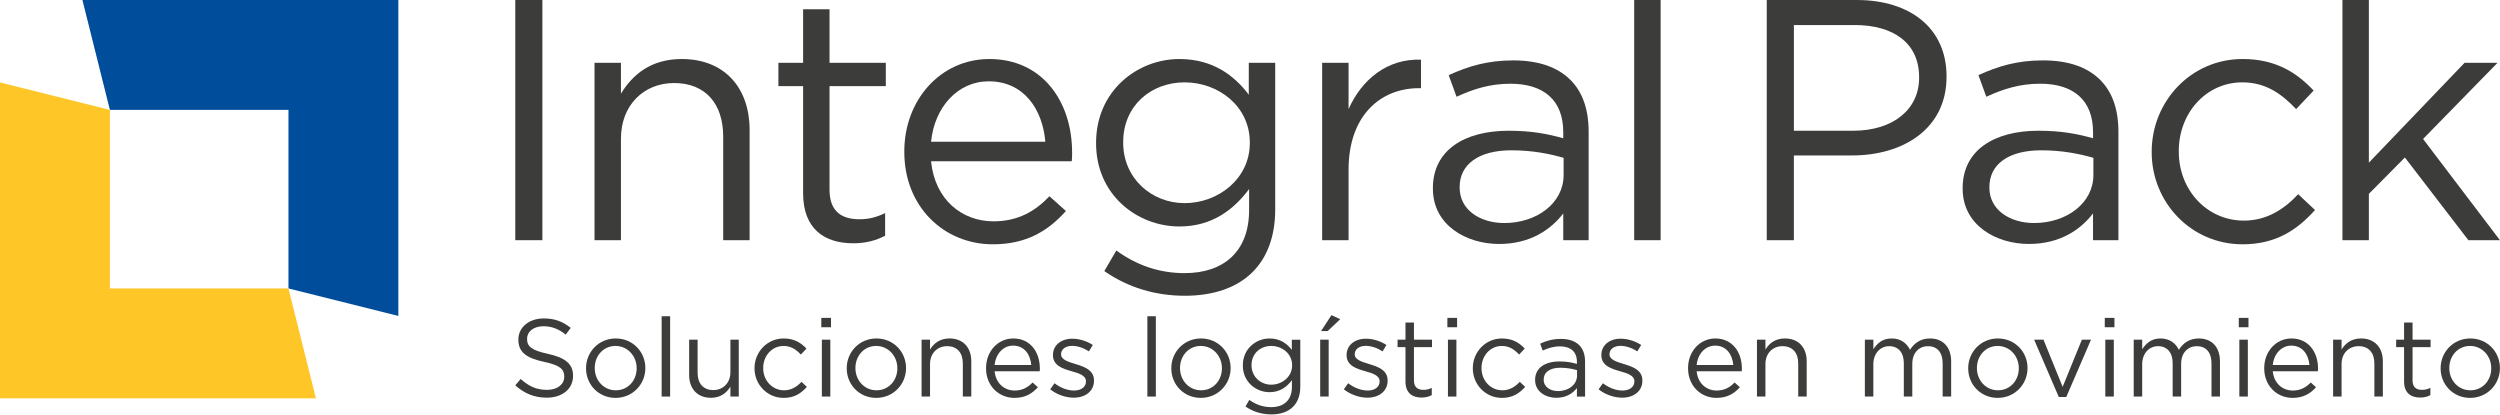 <?xml version="1.0" encoding="utf-8"?>
<!-- Generator: Adobe Illustrator 16.0.0, SVG Export Plug-In . SVG Version: 6.00 Build 0)  -->
<!DOCTYPE svg PUBLIC "-//W3C//DTD SVG 1.1//EN" "http://www.w3.org/Graphics/SVG/1.1/DTD/svg11.dtd">
<svg version="1.1" id="Layer_1" xmlns="http://www.w3.org/2000/svg" xmlns:xlink="http://www.w3.org/1999/xlink" x="0px" y="0px"
	 width="250px" height="41.54px" viewBox="0 0 250 41.54" enable-background="new 0 0 250 41.54" xml:space="preserve">
<g id="XMLID_1026_">
	<g id="XMLID_2857_">
		<g>
			<path id="XMLID_695_" fill="#3C3C3B" d="M51.528,38.535l0.54-0.638c0.803,0.726,1.573,1.089,2.641,1.089
				c1.035,0,1.716-0.551,1.716-1.31v-0.023c0-0.715-0.385-1.121-2.002-1.463c-1.772-0.384-2.587-0.956-2.587-2.222v-0.023
				c0-1.21,1.068-2.102,2.532-2.102c1.123,0,1.925,0.32,2.707,0.947l-0.506,0.671c-0.716-0.582-1.431-0.838-2.223-0.838
				c-1.001,0-1.64,0.552-1.64,1.245v0.022c0,0.727,0.397,1.133,2.091,1.495c1.717,0.376,2.509,1.003,2.509,2.179v0.023
				c0,1.32-1.101,2.18-2.63,2.18C53.454,39.768,52.452,39.36,51.528,38.535z"/>
			<path id="XMLID_692_" fill="#3C3C3B" d="M58.604,36.841v-0.023c0-1.607,1.254-2.972,2.972-2.972c1.705,0,2.959,1.344,2.959,2.949
				v0.022c0,1.606-1.265,2.971-2.981,2.971C59.847,39.789,58.604,38.447,58.604,36.841z M63.666,36.841v-0.023
				c0-1.221-0.914-2.224-2.113-2.224c-1.232,0-2.08,1.003-2.08,2.201v0.022c0,1.221,0.902,2.212,2.102,2.212
				C62.808,39.03,63.666,38.039,63.666,36.841z"/>
			<path id="XMLID_690_" fill="#3C3C3B" d="M66.164,31.624h0.848v8.033h-0.848V31.624z"/>
			<path id="XMLID_688_" fill="#3C3C3B" d="M114.737,31.624h0.848v8.033h-0.848V31.624z"/>
			<path id="XMLID_686_" fill="#3C3C3B" d="M68.915,37.5v-3.532h0.847v3.321c0,1.058,0.572,1.719,1.574,1.719
				c0.968,0,1.705-0.716,1.705-1.783v-3.257h0.836v5.688h-0.836v-0.99c-0.385,0.617-0.968,1.113-1.948,1.113
				C69.718,39.78,68.915,38.854,68.915,37.5z"/>
			<path id="XMLID_684_" fill="#3C3C3B" d="M75.451,36.841v-0.023c0-1.607,1.254-2.972,2.917-2.972c1.078,0,1.749,0.452,2.278,1.013
				l-0.562,0.595c-0.451-0.474-0.958-0.859-1.728-0.859c-1.155,0-2.036,0.979-2.036,2.201v0.022c0,1.232,0.903,2.212,2.091,2.212
				c0.726,0,1.287-0.363,1.738-0.848l0.54,0.507c-0.573,0.639-1.254,1.1-2.322,1.1C76.706,39.789,75.451,38.435,75.451,36.841z"/>
			<path id="XMLID_681_" fill="#3C3C3B" d="M82.131,31.788H83.1v0.936h-0.969V31.788z M82.186,33.968h0.847v5.688h-0.847V33.968z"/>
			<path id="XMLID_678_" fill="#3C3C3B" d="M84.673,36.841v-0.023c0-1.607,1.254-2.972,2.971-2.972c1.706,0,2.96,1.344,2.96,2.949
				v0.022c0,1.606-1.265,2.971-2.982,2.971C85.916,39.789,84.673,38.447,84.673,36.841z M89.735,36.841v-0.023
				c0-1.221-0.914-2.224-2.113-2.224c-1.232,0-2.08,1.003-2.08,2.201v0.022c0,1.221,0.902,2.212,2.102,2.212
				C88.877,39.03,89.735,38.039,89.735,36.841z"/>
			<path id="XMLID_676_" fill="#3C3C3B" d="M92.156,33.968h0.847v0.99c0.375-0.616,0.969-1.112,1.948-1.112
				c1.375,0,2.179,0.924,2.179,2.279v3.531h-0.847v-3.323c0-1.056-0.572-1.716-1.574-1.716c-0.979,0-1.706,0.716-1.706,1.782v3.257
				h-0.847V33.968z"/>
			<path id="XMLID_673_" fill="#3C3C3B" d="M98.604,36.83v-0.023c0-1.64,1.155-2.96,2.73-2.96c1.684,0,2.651,1.344,2.651,3.004
				c0,0.111,0,0.176-0.012,0.275h-4.51c0.12,1.233,0.99,1.927,2.003,1.927c0.78,0,1.332-0.319,1.792-0.804l0.53,0.474
				c-0.574,0.638-1.266,1.066-2.345,1.066C99.88,39.789,98.604,38.59,98.604,36.83z M103.126,36.498
				c-0.088-1.032-0.68-1.936-1.815-1.936c-0.99,0-1.739,0.824-1.847,1.936H103.126z"/>
			<path id="XMLID_671_" fill="#3C3C3B" d="M105.021,38.93l0.428-0.605c0.616,0.464,1.299,0.728,1.971,0.728
				c0.682,0,1.176-0.352,1.176-0.903v-0.022c0-0.571-0.672-0.793-1.419-1.001c-0.892-0.252-1.881-0.561-1.881-1.607v-0.021
				c0-0.979,0.813-1.629,1.937-1.629c0.692,0,1.463,0.242,2.047,0.628l-0.386,0.638c-0.528-0.341-1.134-0.55-1.684-0.55
				c-0.672,0-1.102,0.352-1.102,0.825v0.021c0,0.54,0.704,0.749,1.464,0.979c0.881,0.264,1.827,0.607,1.827,1.629v0.022
				c0,1.079-0.892,1.707-2.024,1.707C106.561,39.768,105.658,39.448,105.021,38.93z"/>
			<path id="XMLID_668_" fill="#3C3C3B" d="M117.13,36.841v-0.023c0-1.607,1.255-2.972,2.972-2.972c1.706,0,2.961,1.344,2.961,2.949
				v0.022c0,1.606-1.267,2.971-2.982,2.971C118.374,39.789,117.13,38.447,117.13,36.841z M122.192,36.841v-0.023
				c0-1.221-0.912-2.224-2.111-2.224c-1.233,0-2.079,1.003-2.079,2.201v0.022c0,1.221,0.9,2.212,2.101,2.212
				C121.335,39.03,122.192,38.039,122.192,36.841z"/>
			<path id="XMLID_665_" fill="#3C3C3B" d="M124.546,40.648l0.388-0.66c0.647,0.472,1.375,0.726,2.188,0.726
				c1.255,0,2.07-0.693,2.07-2.024v-0.672c-0.495,0.661-1.19,1.199-2.234,1.199c-1.364,0-2.675-1.023-2.675-2.663v-0.021
				c0-1.661,1.32-2.686,2.675-2.686c1.067,0,1.76,0.528,2.223,1.145v-1.022h0.848v4.698c0,0.881-0.264,1.553-0.728,2.014
				c-0.504,0.507-1.264,0.759-2.167,0.759C126.186,41.439,125.306,41.175,124.546,40.648z M129.212,36.542v-0.021
				c0-1.167-1.012-1.927-2.091-1.927s-1.968,0.748-1.968,1.915v0.022c0,1.145,0.912,1.937,1.968,1.937
				C128.201,38.468,129.212,37.687,129.212,36.542z"/>
			<path id="XMLID_662_" fill="#3C3C3B" d="M132.019,33.968h0.848v5.688h-0.848V33.968z M133.142,31.514l0.88,0.406l-1.255,1.188
				h-0.66L133.142,31.514z"/>
			<path id="XMLID_660_" fill="#3C3C3B" d="M134.386,38.93l0.428-0.605c0.616,0.464,1.299,0.728,1.971,0.728
				c0.681,0,1.176-0.352,1.176-0.903v-0.022c0-0.571-0.671-0.793-1.419-1.001c-0.892-0.252-1.883-0.561-1.883-1.607v-0.021
				c0-0.979,0.815-1.629,1.938-1.629c0.692,0,1.463,0.242,2.047,0.628l-0.387,0.638c-0.528-0.341-1.133-0.55-1.684-0.55
				c-0.672,0-1.1,0.352-1.1,0.825v0.021c0,0.54,0.704,0.749,1.463,0.979c0.88,0.264,1.827,0.607,1.827,1.629v0.022
				c0,1.079-0.892,1.707-2.023,1.707C135.925,39.768,135.022,39.448,134.386,38.93z"/>
			<path id="XMLID_658_" fill="#3C3C3B" d="M140.547,38.149v-3.433h-0.792v-0.748h0.792v-1.717h0.848v1.717h1.804v0.748h-1.804
				v3.322c0,0.694,0.384,0.947,0.956,0.947c0.287,0,0.527-0.056,0.827-0.197v0.726c-0.3,0.154-0.619,0.242-1.023,0.242
				C141.24,39.756,140.547,39.304,140.547,38.149z"/>
			<path id="XMLID_655_" fill="#3C3C3B" d="M144.738,31.788h0.971v0.936h-0.971V31.788z M144.794,33.968h0.847v5.688h-0.847V33.968z
				"/>
			<path id="XMLID_653_" fill="#3C3C3B" d="M147.281,36.841v-0.023c0-1.607,1.255-2.972,2.918-2.972
				c1.076,0,1.748,0.452,2.275,1.013l-0.56,0.595c-0.452-0.474-0.959-0.859-1.728-0.859c-1.155,0-2.035,0.979-2.035,2.201v0.022
				c0,1.232,0.9,2.212,2.091,2.212c0.725,0,1.288-0.363,1.736-0.848l0.54,0.507c-0.572,0.639-1.253,1.1-2.32,1.1
				C148.536,39.789,147.281,38.435,147.281,36.841z"/>
			<path id="XMLID_650_" fill="#3C3C3B" d="M153.51,38.006v-0.021c0-1.199,0.991-1.839,2.431-1.839c0.728,0,1.243,0.1,1.751,0.243
				V36.19c0-1.023-0.628-1.552-1.695-1.552c-0.672,0-1.199,0.177-1.728,0.42l-0.252-0.693c0.625-0.286,1.24-0.474,2.067-0.474
				c0.804,0,1.42,0.209,1.839,0.627c0.385,0.385,0.584,0.936,0.584,1.661v3.478h-0.815v-0.858c-0.396,0.518-1.056,0.981-2.059,0.981
				C154.578,39.78,153.51,39.172,153.51,38.006z M157.704,37.565v-0.548c-0.419-0.123-0.979-0.243-1.675-0.243
				c-1.067,0-1.66,0.463-1.66,1.177v0.022c0,0.716,0.66,1.135,1.432,1.135C156.844,39.108,157.704,38.468,157.704,37.565z"/>
			<path id="XMLID_648_" fill="#3C3C3B" d="M159.859,38.93l0.429-0.605c0.618,0.464,1.299,0.728,1.971,0.728
				c0.683,0,1.179-0.352,1.179-0.903v-0.022c0-0.571-0.672-0.793-1.42-1.001c-0.891-0.252-1.883-0.561-1.883-1.607v-0.021
				c0-0.979,0.815-1.629,1.936-1.629c0.695,0,1.464,0.242,2.048,0.628l-0.385,0.638c-0.527-0.341-1.135-0.55-1.684-0.55
				c-0.671,0-1.1,0.352-1.1,0.825v0.021c0,0.54,0.704,0.749,1.464,0.979c0.88,0.264,1.824,0.607,1.824,1.629v0.022
				c0,1.079-0.889,1.707-2.023,1.707C161.402,39.768,160.499,39.448,159.859,38.93z"/>
			<path id="XMLID_645_" fill="#3C3C3B" d="M168.806,36.83v-0.023c0-1.64,1.156-2.96,2.728-2.96c1.684,0,2.654,1.344,2.654,3.004
				c0,0.111,0,0.176-0.012,0.275h-4.511c0.121,1.233,0.988,1.927,2,1.927c0.783,0,1.332-0.319,1.795-0.804l0.528,0.474
				c-0.572,0.638-1.264,1.066-2.344,1.066C170.083,39.789,168.806,38.59,168.806,36.83z M173.329,36.498
				c-0.088-1.032-0.683-1.936-1.815-1.936c-0.991,0-1.738,0.824-1.848,1.936H173.329z"/>
			<path id="XMLID_643_" fill="#3C3C3B" d="M175.696,33.968h0.848v0.99c0.372-0.616,0.968-1.112,1.947-1.112
				c1.375,0,2.179,0.924,2.179,2.279v3.531h-0.848v-3.323c0-1.056-0.572-1.716-1.575-1.716c-0.979,0-1.703,0.716-1.703,1.782v3.257
				h-0.848V33.968z"/>
			<path id="XMLID_640_" fill="#3C3C3B" d="M196.82,36.841v-0.023c0-1.607,1.255-2.972,2.971-2.972c1.707,0,2.962,1.344,2.962,2.949
				v0.022c0,1.606-1.267,2.971-2.982,2.971C198.063,39.789,196.82,38.447,196.82,36.841z M201.881,36.841v-0.023
				c0-1.221-0.912-2.224-2.111-2.224c-1.232,0-2.079,1.003-2.079,2.201v0.022c0,1.221,0.9,2.212,2.1,2.212
				C201.025,39.03,201.881,38.039,201.881,36.841z"/>
			<path id="XMLID_638_" fill="#3C3C3B" d="M203.413,33.968h0.935l1.916,4.721l1.924-4.721h0.914l-2.475,5.732h-0.748
				L203.413,33.968z"/>
			<path id="XMLID_635_" fill="#3C3C3B" d="M210.477,31.788h0.968v0.936h-0.968V31.788z M210.53,33.968h0.851v5.688h-0.851V33.968z"
				/>
			<path id="XMLID_633_" fill="#3C3C3B" d="M213.372,33.968h0.848v0.958c0.372-0.562,0.88-1.08,1.836-1.08
				c0.924,0,1.519,0.496,1.827,1.134c0.407-0.628,1.012-1.134,2.003-1.134c1.308,0,2.111,0.88,2.111,2.289v3.521h-0.848v-3.323
				c0-1.1-0.549-1.716-1.473-1.716c-0.858,0-1.562,0.637-1.562,1.76v3.279h-0.848v-3.345c0-1.066-0.563-1.694-1.464-1.694
				c-0.903,0-1.583,0.748-1.583,1.792v3.247h-0.848V33.968z"/>
			<path id="XMLID_631_" fill="#3C3C3B" d="M186.488,33.968h0.848v0.958c0.372-0.562,0.88-1.08,1.836-1.08
				c0.924,0,1.519,0.496,1.827,1.134c0.407-0.628,1.012-1.134,2.003-1.134c1.308,0,2.114,0.88,2.114,2.289v3.521h-0.851v-3.323
				c0-1.1-0.549-1.716-1.473-1.716c-0.858,0-1.562,0.637-1.562,1.76v3.279h-0.848v-3.345c0-1.066-0.563-1.694-1.464-1.694
				c-0.903,0-1.583,0.748-1.583,1.792v3.247h-0.848V33.968z"/>
			<path id="XMLID_628_" fill="#3C3C3B" d="M223.879,31.788h0.968v0.936h-0.968V31.788z M223.935,33.968h0.848v5.688h-0.848V33.968z
				"/>
			<path id="XMLID_625_" fill="#3C3C3B" d="M226.421,36.83v-0.023c0-1.64,1.156-2.96,2.728-2.96c1.684,0,2.654,1.344,2.654,3.004
				c0,0.111,0,0.176-0.012,0.275h-4.514c0.124,1.233,0.991,1.927,2.003,1.927c0.783,0,1.332-0.319,1.795-0.804l0.528,0.474
				c-0.572,0.638-1.267,1.066-2.344,1.066C227.698,39.789,226.421,38.59,226.421,36.83z M230.944,36.498
				c-0.088-1.032-0.684-1.936-1.815-1.936c-0.991,0-1.739,0.824-1.851,1.936H230.944z"/>
			<path id="XMLID_623_" fill="#3C3C3B" d="M233.311,33.968h0.845v0.99c0.375-0.616,0.971-1.112,1.95-1.112
				c1.375,0,2.179,0.924,2.179,2.279v3.531h-0.848v-3.323c0-1.056-0.572-1.716-1.575-1.716c-0.979,0-1.706,0.716-1.706,1.782v3.257
				h-0.845V33.968z"/>
			<path id="XMLID_621_" fill="#3C3C3B" d="M240.408,38.149v-3.433h-0.792v-0.748h0.792v-1.717h0.848v1.717h1.804v0.748h-1.804
				v3.322c0,0.694,0.384,0.947,0.956,0.947c0.287,0,0.527-0.056,0.827-0.197v0.726c-0.3,0.154-0.616,0.242-1.023,0.242
				C241.1,39.756,240.408,39.304,240.408,38.149z"/>
			<path id="XMLID_618_" fill="#3C3C3B" d="M244.062,36.841v-0.023c0-1.607,1.255-2.972,2.971-2.972
				c1.707,0,2.959,1.344,2.959,2.949v0.022c0,1.606-1.264,2.971-2.982,2.971C245.305,39.789,244.062,38.447,244.062,36.841z
				 M249.124,36.841v-0.023c0-1.221-0.912-2.224-2.114-2.224c-1.231,0-2.079,1.003-2.079,2.201v0.022
				c0,1.221,0.903,2.212,2.103,2.212C248.264,39.03,249.124,38.039,249.124,36.841z"/>
		</g>
	</g>
	<g id="XMLID_1087_">
		<g>
			<g id="XMLID_270_">
				<g>
					<path id="XMLID_278_" fill="#3C3C3B" d="M176.675,0h8.991c5.42,0,8.988,2.882,8.988,7.618v0.069
						c0,5.181-4.322,7.857-9.434,7.857h-5.833v8.475h-2.713V0z M185.324,13.073c3.979,0,6.587-2.127,6.587-5.284V7.72
						c0-3.431-2.575-5.216-6.452-5.216h-6.07v10.569H185.324z"/>
					<path id="XMLID_275_" fill="#3C3C3B" d="M196.265,18.873v-0.067c0-3.742,3.088-5.732,7.584-5.732
						c2.264,0,3.877,0.309,5.455,0.754v-0.617c0-3.191-1.956-4.839-5.285-4.839c-2.094,0-3.739,0.55-5.387,1.304l-0.789-2.161
						c1.956-0.893,3.877-1.476,6.451-1.476c2.505,0,4.426,0.652,5.73,1.956c1.2,1.202,1.818,2.917,1.818,5.182v10.843h-2.539v-2.677
						c-1.235,1.612-3.294,3.054-6.417,3.054C199.594,24.396,196.265,22.509,196.265,18.873z M209.339,17.5v-1.716
						c-1.306-0.377-3.057-0.754-5.218-0.754c-3.328,0-5.182,1.441-5.182,3.67v0.07c0,2.23,2.059,3.533,4.464,3.533
						C206.662,22.303,209.339,20.312,209.339,17.5z"/>
					<path id="XMLID_273_" fill="#3C3C3B" d="M215.169,15.235v-0.069c0-5.01,3.912-9.265,9.091-9.265
						c3.364,0,5.458,1.407,7.104,3.156l-1.751,1.853c-1.405-1.475-2.982-2.675-5.385-2.675c-3.604,0-6.349,3.053-6.349,6.861v0.069
						c0,3.844,2.815,6.896,6.519,6.896c2.265,0,4.016-1.132,5.42-2.642L231.501,21c-1.783,1.99-3.912,3.43-7.241,3.43
						C219.082,24.43,215.169,20.21,215.169,15.235z"/>
					<path id="XMLID_271_" fill="#3C3C3B" d="M234.244,0h2.642v16.265l9.572-9.985h3.294l-7.446,7.617l7.687,10.122h-3.155
						l-6.35-8.269l-3.602,3.637v4.632h-2.642V0z"/>
				</g>
			</g>
			<g id="XMLID_250_">
				<g>
					<path id="XMLID_268_" fill="#3C3C3B" d="M51.528,0h2.71v24.019h-2.71V0z"/>
					<path id="XMLID_266_" fill="#3C3C3B" d="M59.452,6.28h2.643v3.088c1.167-1.922,3.02-3.466,6.073-3.466
						c4.289,0,6.794,2.882,6.794,7.103v11.014H72.32V13.656c0-3.294-1.785-5.352-4.907-5.352c-3.054,0-5.318,2.23-5.318,5.559
						v10.156h-2.643V6.28z"/>
					<path id="XMLID_264_" fill="#3C3C3B" d="M80.311,19.318V8.613H77.84V6.28h2.471V0.927h2.642V6.28h5.628v2.333h-5.628v10.362
						c0,2.161,1.202,2.95,2.986,2.95c0.892,0,1.646-0.17,2.573-0.617v2.266c-0.926,0.479-1.922,0.754-3.191,0.754
						C82.473,24.328,80.311,22.921,80.311,19.318z"/>
					<path id="XMLID_261_" fill="#3C3C3B" d="M90.431,15.201v-0.069c0-5.113,3.604-9.23,8.509-9.23c5.251,0,8.271,4.187,8.271,9.367
						c0,0.343,0,0.549-0.034,0.858h-14.07c0.378,3.842,3.088,6.005,6.245,6.005c2.437,0,4.153-0.996,5.593-2.506l1.648,1.475
						c-1.786,1.991-3.946,3.329-7.308,3.329C94.412,24.43,90.431,20.691,90.431,15.201z M104.534,14.171
						c-0.275-3.225-2.129-6.039-5.663-6.039c-3.087,0-5.421,2.573-5.764,6.039H104.534z"/>
					<path id="XMLID_258_" fill="#3C3C3B" d="M110.432,27.108l1.202-2.06c2.023,1.476,4.287,2.265,6.827,2.265
						c3.911,0,6.45-2.162,6.45-6.314v-2.092c-1.544,2.059-3.705,3.741-6.966,3.741c-4.254,0-8.337-3.191-8.337-8.304v-0.068
						c0-5.182,4.116-8.373,8.337-8.373c3.328,0,5.491,1.647,6.933,3.569V6.28h2.643v14.651c0,2.745-0.824,4.839-2.266,6.279
						c-1.578,1.577-3.946,2.366-6.76,2.366C115.543,29.577,112.8,28.754,110.432,27.108z M124.981,14.309V14.24
						c0-3.637-3.157-6.004-6.52-6.004s-6.141,2.333-6.141,5.969v0.07c0,3.568,2.848,6.038,6.141,6.038
						C121.824,20.312,124.981,17.877,124.981,14.309z"/>
					<path id="XMLID_256_" fill="#3C3C3B" d="M132.215,6.28h2.643v4.631c1.306-2.95,3.877-5.077,7.241-4.941v2.848h-0.206
						c-3.877,0-7.035,2.78-7.035,8.132v7.069h-2.643V6.28z"/>
					<path id="XMLID_253_" fill="#3C3C3B" d="M143.29,18.873v-0.07c0-3.739,3.088-5.729,7.581-5.729
						c2.264,0,3.877,0.309,5.455,0.754v-0.617c0-3.192-1.954-4.838-5.282-4.838c-2.094,0-3.742,0.549-5.388,1.304l-0.788-2.161
						c1.956-0.893,3.877-1.476,6.448-1.476c2.508,0,4.429,0.652,5.73,1.956c1.203,1.202,1.818,2.917,1.818,5.182v10.843h-2.539
						v-2.677c-1.235,1.612-3.294,3.054-6.414,3.054C146.615,24.396,143.29,22.509,143.29,18.873z M156.361,17.5v-1.716
						c-1.303-0.377-3.054-0.754-5.215-0.754c-3.328,0-5.182,1.441-5.182,3.671v0.069c0,2.229,2.059,3.533,4.46,3.533
						C153.686,22.303,156.361,20.312,156.361,17.5z"/>
					<path id="XMLID_251_" fill="#3C3C3B" d="M163.419,0h2.643v24.019h-2.643V0z"/>
				</g>
			</g>
		</g>
	</g>
	<g id="XMLID_1069_">
		<polygon id="XMLID_1086_" fill="#004D9C" points="39.836,0 8.242,0 10.989,10.989 28.847,10.989 28.847,28.846 39.836,31.594 		
			"/>
		<polygon id="XMLID_1085_" fill="#FFC627" points="0,39.835 31.594,39.835 28.847,28.846 10.989,28.846 10.989,10.989 0,8.242 		
			"/>
	</g>
</g>
</svg>
